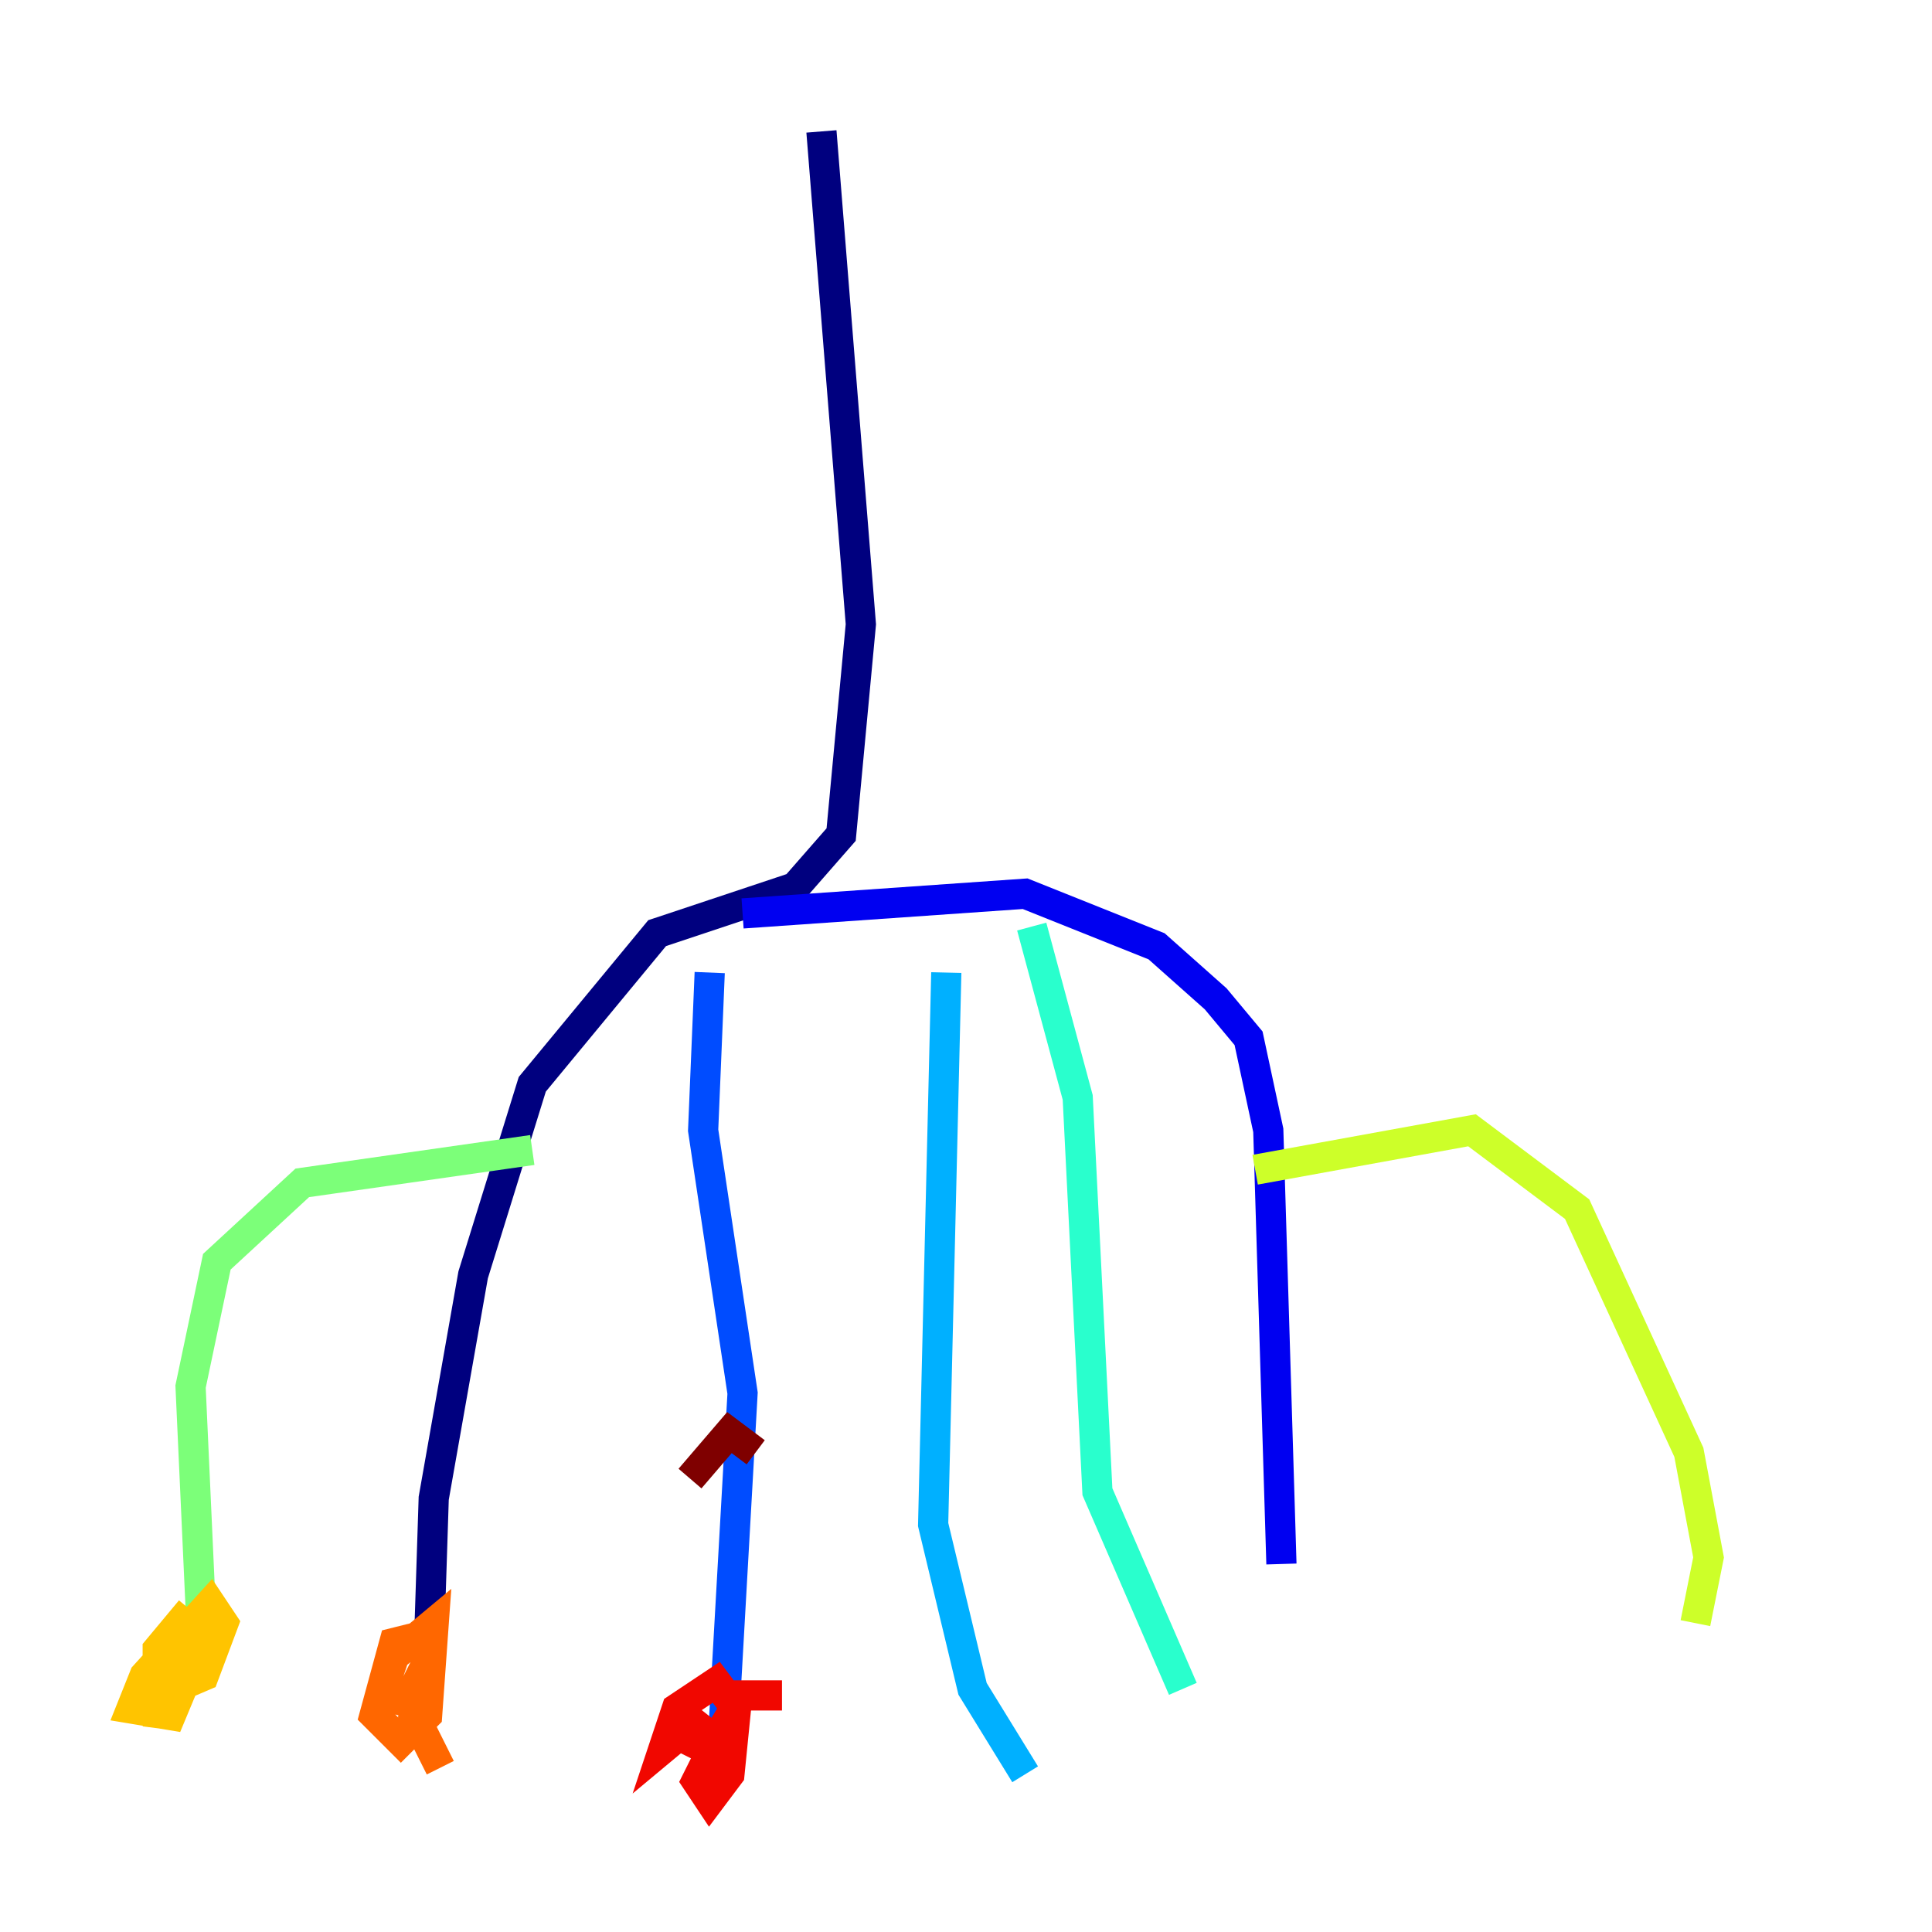 <?xml version="1.0" encoding="utf-8" ?>
<svg baseProfile="tiny" height="128" version="1.2" viewBox="0,0,128,128" width="128" xmlns="http://www.w3.org/2000/svg" xmlns:ev="http://www.w3.org/2001/xml-events" xmlns:xlink="http://www.w3.org/1999/xlink"><defs /><polyline fill="none" points="54.422,8.707 57.034,41.361 55.728,55.292 52.68,58.776 43.537,61.823 35.265,71.837 31.347,84.463 28.735,99.265 28.299,112.762" stroke="#00007f" stroke-width="2" /><polyline fill="none" points="49.197,60.517 67.918,59.211 76.626,62.694 80.544,66.177 82.721,68.789 84.027,74.884 84.898,103.619" stroke="#0000f1" stroke-width="2" /><polyline fill="none" points="47.02,64.435 46.585,74.884 49.197,92.299 47.891,115.374" stroke="#004cff" stroke-width="2" /><polyline fill="none" points="62.694,64.435 61.823,101.007 64.435,111.891 67.918,117.551" stroke="#00b0ff" stroke-width="2" /><polyline fill="none" points="68.354,61.388 71.401,72.707 72.707,98.83 78.367,111.891" stroke="#29ffcd" stroke-width="2" /><polyline fill="none" points="35.265,76.191 20.027,78.367 14.367,83.592 12.626,91.864 13.497,111.02" stroke="#7cff79" stroke-width="2" /><polyline fill="none" points="83.156,77.497 97.524,74.884 104.49,80.109 111.891,96.218 113.197,103.184 112.326,107.537" stroke="#cdff29" stroke-width="2" /><polyline fill="none" points="12.626,106.667 10.449,109.279 10.449,112.326 13.497,111.02 14.803,107.537 13.932,106.231 9.578,111.02 8.707,113.197 11.32,113.633 13.497,108.408 10.884,111.02 10.449,114.503" stroke="#ffc400" stroke-width="2" /><polyline fill="none" points="27.864,108.408 26.122,108.844 24.816,113.633 26.558,115.374 28.299,113.633 28.735,107.537 26.122,109.714 25.252,112.326 26.993,112.762 28.299,110.15 27.429,113.633 29.17,117.116" stroke="#ff6700" stroke-width="2" /><polyline fill="none" points="51.809,112.326 49.197,112.326 47.891,114.503 46.15,117.986 47.02,119.293 48.327,117.551 48.762,113.197 47.456,111.456 44.843,113.197 43.973,115.809 46.585,113.633 45.279,116.245" stroke="#f10700" stroke-width="2" /><polyline fill="none" points="50.068,96.218 48.327,94.912 45.714,97.959" stroke="#7f0000" stroke-width="2" /></svg>